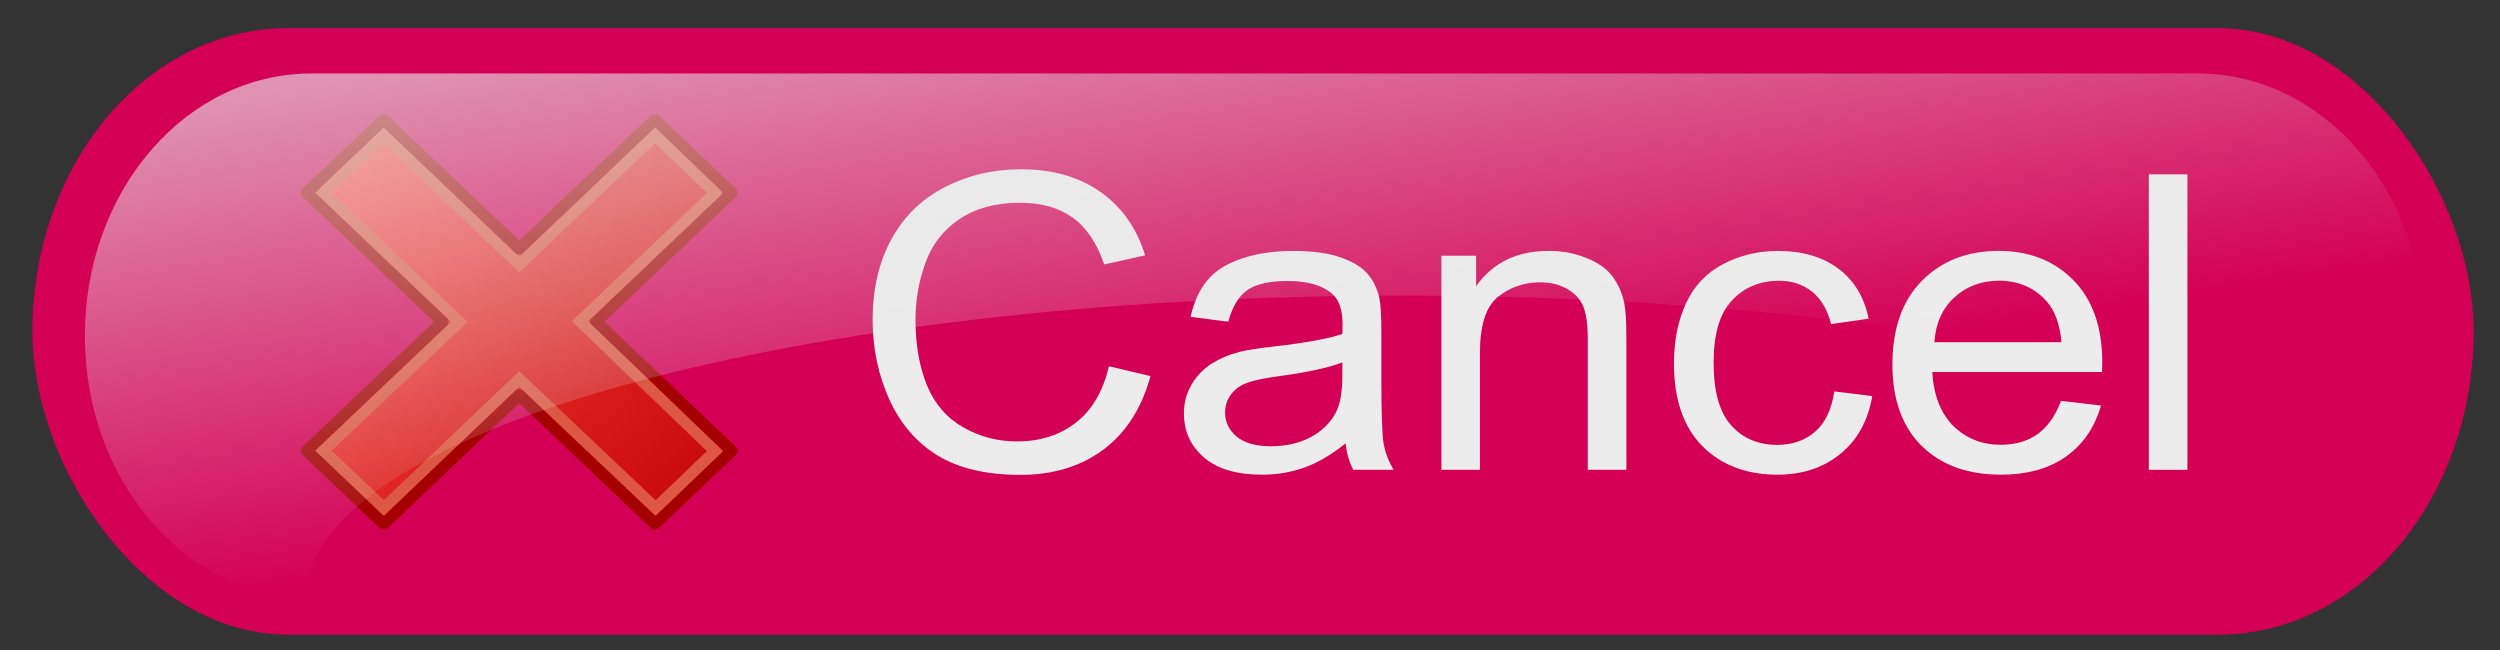 <?xml version="1.0" encoding="UTF-8" standalone="no"?>
<!-- Created with Inkscape (http://www.inkscape.org/) -->

<svg
   xmlns:dc="http://purl.org/dc/elements/1.1/"
   xmlns:cc="http://creativecommons.org/ns#"
   xmlns:rdf="http://www.w3.org/1999/02/22-rdf-syntax-ns#"
   xmlns:svg="http://www.w3.org/2000/svg"
   xmlns="http://www.w3.org/2000/svg"
   xmlns:xlink="http://www.w3.org/1999/xlink"
   xmlns:sodipodi="http://sodipodi.sourceforge.net/DTD/sodipodi-0.dtd"
   xmlns:inkscape="http://www.inkscape.org/namespaces/inkscape"
   id="svg2"
   version="1.1"
   inkscape:version="0.47pre4 r22446"
   width="100"
   height="26"
   sodipodi:docname="batchcancel_hi.svg">
  <rect width="100%" height="100%" fill="#333333" stroke="none"/>
  <defs
     id="defs6">
    <linearGradient
       id="linearGradient3633">
      <stop
         style="stop-color:#000000;stop-opacity:1;"
         offset="0"
         id="stop3635" />
      <stop
         style="stop-color:#1a1a1a;stop-opacity:1"
         offset="1"
         id="stop3637" />
    </linearGradient>
    <linearGradient
       id="linearGradient3625">
      <stop
         style="stop-color:#e6e6e6;stop-opacity:0.635;"
         offset="0"
         id="stop3627" />
      <stop
         style="stop-color:#e6e6e6;stop-opacity:0;"
         offset="1"
         id="stop3629" />
    </linearGradient>
    <inkscape:perspective
       sodipodi:type="inkscape:persp3d"
       inkscape:vp_x="0 : 0.5 : 1"
       inkscape:vp_y="0 : 1000 : 0"
       inkscape:vp_z="1 : 0.5 : 1"
       inkscape:persp3d-origin="0.5 : 0.33333333 : 1"
       id="perspective10" />
    <linearGradient
       inkscape:collect="always"
       xlink:href="#linearGradient3625"
       id="linearGradient3656"
       gradientUnits="userSpaceOnUse"
       gradientTransform="matrix(0.973,0,0,0.971,2.889,-21.241)"
       x1="33.047"
       y1="21.926"
       x2="36.083"
       y2="41.885" />
    <linearGradient
       y2="21.528"
       x2="94.547"
       y1="21.528"
       x1="48.908"
       gradientTransform="matrix(0,1,-1,0,93.255,-50.199)"
       gradientUnits="userSpaceOnUse"
       id="linearGradient6934"
       xlink:href="#linearGradient9647"
       inkscape:collect="always" />
    <radialGradient
       gradientUnits="userSpaceOnUse"
       gradientTransform="matrix(1,0,0,0.23,0,30.407)"
       r="19.355"
       fy="39.515"
       fx="25.235"
       cy="39.515"
       cx="25.235"
       id="radialGradient6878"
       xlink:href="#linearGradient4126"
       inkscape:collect="always" />
    <linearGradient
       y2="21.528"
       x2="94.547"
       y1="21.528"
       x1="48.908"
       gradientTransform="matrix(0,1,-1,0,93.255,-50.199)"
       gradientUnits="userSpaceOnUse"
       id="linearGradient6863"
       xlink:href="#linearGradient9647"
       inkscape:collect="always" />
    <linearGradient
       y2="21.528"
       x2="94.547"
       y1="21.528"
       x1="48.908"
       gradientTransform="matrix(0,1,-1,0,93.255,-50.199)"
       gradientUnits="userSpaceOnUse"
       id="linearGradient6853"
       xlink:href="#linearGradient9647"
       inkscape:collect="always" />
    <linearGradient
       y2="21.528"
       x2="94.547"
       y1="21.528"
       x1="48.908"
       gradientTransform="matrix(0,1,-1,0,93.255,-50.199)"
       gradientUnits="userSpaceOnUse"
       id="linearGradient6840"
       xlink:href="#linearGradient9647"
       inkscape:collect="always" />
    <linearGradient
       y2="21.528"
       x2="94.547"
       y1="21.528"
       x1="48.908"
       gradientTransform="matrix(0.707,0.707,-0.707,0.707,36.231,-44.413)"
       gradientUnits="userSpaceOnUse"
       id="linearGradient6836"
       xlink:href="#linearGradient9647"
       inkscape:collect="always" />
    <linearGradient
       gradientTransform="matrix(0.707,0.707,-0.707,0.707,36.231,-44.413)"
       y2="21.528"
       x2="94.547"
       y1="21.528"
       x1="48.908"
       gradientUnits="userSpaceOnUse"
       id="linearGradient6817"
       xlink:href="#linearGradient9647"
       inkscape:collect="always" />
    <linearGradient
       y2="21.528"
       x2="94.547"
       y1="21.528"
       x1="48.908"
       gradientUnits="userSpaceOnUse"
       id="linearGradient6813"
       xlink:href="#linearGradient9647"
       inkscape:collect="always" />
    <linearGradient
       gradientUnits="userSpaceOnUse"
       y2="21.528"
       x2="94.547"
       y1="21.528"
       x1="48.908"
       id="linearGradient6807"
       xlink:href="#linearGradient9647"
       inkscape:collect="always" />
    <linearGradient
       gradientUnits="userSpaceOnUse"
       y2="5.541"
       x2="19.071"
       y1="66.288"
       x1="36.918"
       id="linearGradient2542"
       xlink:href="#linearGradient2536"
       inkscape:collect="always" />
    <linearGradient
       gradientUnits="userSpaceOnUse"
       y2="-8.563"
       x2="20.065"
       y1="53.836"
       x1="43.936"
       id="linearGradient2485"
       xlink:href="#linearGradient2479"
       inkscape:collect="always" />
    <radialGradient
       r="17.143"
       fy="40"
       fx="23.857"
       cy="40"
       cx="23.857"
       gradientTransform="matrix(1,0,0,0.5,1.899196e-14,20)"
       gradientUnits="userSpaceOnUse"
       id="radialGradient2169"
       xlink:href="#linearGradient4126"
       inkscape:collect="always" />
    <linearGradient
       id="linearGradient4126">
      <stop
         style="stop-color:#000000;stop-opacity:0.386;"
         offset="0"
         id="stop4128" />
      <stop
         style="stop-color:#000000;stop-opacity:0;"
         offset="1"
         id="stop4130" />
    </linearGradient>
    <linearGradient
       id="linearGradient2479">
      <stop
         id="stop2481"
         offset="0"
         style="stop-color:#ffe69b;stop-opacity:1;" />
      <stop
         id="stop2483"
         offset="1"
         style="stop-color:#ffffff;stop-opacity:1;" />
    </linearGradient>
    <linearGradient
       id="linearGradient2536">
      <stop
         id="stop2538"
         offset="0"
         style="stop-color:#a40000;stop-opacity:1;" />
      <stop
         id="stop2540"
         offset="1"
         style="stop-color:#ff1717;stop-opacity:1;" />
    </linearGradient>
    <linearGradient
       id="linearGradient9647">
      <stop
         id="stop9649"
         offset="0"
         style="stop-color:#fe4747;stop-opacity:1;" />
      <stop
         style="stop-color:#c80909;stop-opacity:1;"
         offset="1"
         id="stop3219" />
    </linearGradient>
    <linearGradient
       id="linearGradient2256">
      <stop
         id="stop2258"
         offset="0"
         style="stop-color:#ff0202;stop-opacity:1;" />
      <stop
         id="stop2260"
         offset="1"
         style="stop-color:#ff9b9b;stop-opacity:1;" />
    </linearGradient>
    <inkscape:perspective
       id="perspective3781"
       inkscape:persp3d-origin="24 : 16 : 1"
       inkscape:vp_z="48 : 24 : 1"
       inkscape:vp_y="0 : 1000 : 0"
       inkscape:vp_x="0 : 24 : 1"
       sodipodi:type="inkscape:persp3d" />
    <linearGradient
       inkscape:collect="always"
       xlink:href="#linearGradient9647"
       id="linearGradient3847"
       gradientUnits="userSpaceOnUse"
       gradientTransform="matrix(0.377,0.377,-0.377,0.377,7.135,1.797)"
       x1="48.908"
       y1="21.528"
       x2="94.547"
       y2="21.528" />
  </defs>
  <sodipodi:namedview
     pagecolor="#ffffff"
     bordercolor="#70002d"
     borderopacity="1"
     objecttolerance="10"
     gridtolerance="10"
     guidetolerance="10"
     inkscape:pageopacity="0"
     inkscape:pageshadow="2"
     inkscape:window-width="605"
     inkscape:window-height="483"
     id="namedview4"
     showgrid="false"
     inkscape:zoom="2.705"
     inkscape:cx="-1.7564381"
     inkscape:cy="-0.35315938"
     inkscape:window-x="455"
     inkscape:window-y="311"
     inkscape:window-maximized="0"
     inkscape:current-layer="svg2" />
  <rect
     rx="9.272"
     ry="11.179"
     y="2.077"
     x="2.247"
     height="22.359"
     width="95.748"
     id="rect2820"
     style="fill:#d40055;fill-opacity:1;stroke:#d40055;stroke-width:1.901;stroke-linejoin:round;stroke-miterlimit:4;stroke-opacity:1;stroke-dasharray:none" />
  <g
     transform="matrix(0.972,0,0,0.914,4.442,0.395)"
     style="font-size:18.067px;font-style:normal;font-variant:normal;font-weight:normal;font-stretch:normal;text-align:start;line-height:125%;writing-mode:lr-tb;text-anchor:start;fill:#ececec;fill-opacity:1;stroke:none;font-family:Arial;-inkscape-font-specification:Arial"
     id="text3621">
    <path
       d="m 41.063,15.595 1.711,0.432 c -0.359,1.406 -1.006,2.479 -1.941,3.22 -0.929,0.735 -2.067,1.103 -3.414,1.103 -1.394,0 -2.529,-0.282 -3.405,-0.847 -0.87,-0.57 -1.535,-1.394 -1.994,-2.47 -0.453,-1.076 -0.679,-2.232 -0.679,-3.467 -10e-7,-1.347 0.256,-2.52 0.768,-3.52 0.518,-1.006 1.25,-1.767 2.197,-2.285 0.953,-0.523 2,-0.785 3.141,-0.785 1.294,1.31e-5 2.382,0.329 3.264,0.988 0.882,0.659 1.497,1.585 1.844,2.779 l -1.685,0.397 C 40.569,10.199 40.134,9.514 39.563,9.084 38.993,8.655 38.275,8.44 37.411,8.44 c -0.994,1.17e-5 -1.826,0.238 -2.497,0.715 -0.665,0.476 -1.132,1.117 -1.403,1.923 -0.271,0.8 -0.406,1.626 -0.406,2.479 -3e-6,1.1 0.159,2.061 0.476,2.885 0.323,0.818 0.823,1.429 1.5,1.835 0.676,0.406 1.409,0.609 2.197,0.609 0.959,1e-6 1.77,-0.276 2.435,-0.829 0.665,-0.553 1.115,-1.373 1.35,-2.461"
       id="path3871" />
    <path
       d="m 50.803,18.974 c -0.588,0.5 -1.156,0.853 -1.703,1.059 -0.541,0.206 -1.123,0.309 -1.747,0.309 -1.029,0 -1.82,-0.25 -2.373,-0.75 -0.553,-0.506 -0.829,-1.15 -0.829,-1.932 0,-0.459 0.103,-0.876 0.309,-1.253 0.212,-0.382 0.485,-0.688 0.82,-0.917 0.341,-0.229 0.723,-0.403 1.147,-0.52 0.312,-0.082 0.782,-0.162 1.412,-0.238 1.282,-0.153 2.226,-0.335 2.832,-0.547 0.006,-0.218 0.009,-0.356 0.009,-0.415 -8e-6,-0.647 -0.15,-1.103 -0.45,-1.367 -0.406,-0.359 -1.009,-0.538 -1.809,-0.538 -0.747,8e-6 -1.3,0.132 -1.659,0.397 -0.353,0.259 -0.615,0.72 -0.785,1.385 l -1.553,-0.212 c 0.141,-0.665 0.373,-1.2 0.697,-1.606 0.323,-0.412 0.791,-0.726 1.403,-0.944 0.612,-0.223 1.32,-0.335 2.126,-0.335 0.8,9e-6 1.45,0.094 1.95,0.282 0.5,0.188 0.867,0.426 1.103,0.715 0.235,0.282 0.4,0.641 0.494,1.076 0.053,0.271 0.079,0.759 0.079,1.464 l 0,2.117 c -9e-6,1.476 0.032,2.411 0.097,2.805 0.071,0.388 0.206,0.762 0.406,1.12 l -1.659,0 C 50.955,19.8 50.85,19.415 50.803,18.974 m -0.132,-3.546 c -0.576,0.235 -1.441,0.435 -2.594,0.6 -0.653,0.094 -1.115,0.2 -1.385,0.318 -0.271,0.118 -0.479,0.291 -0.626,0.52 -0.147,0.223 -0.221,0.473 -0.221,0.75 -2e-6,0.423 0.159,0.776 0.476,1.059 0.323,0.282 0.794,0.423 1.412,0.423 0.612,1e-6 1.156,-0.132 1.632,-0.397 0.476,-0.271 0.826,-0.638 1.05,-1.103 0.171,-0.359 0.256,-0.888 0.256,-1.588 l 0,-0.582"
       id="path3873" />
    <path
       d="m 54.746,20.129 0,-9.369 1.429,0 0,1.332 c 0.688,-1.029 1.682,-1.544 2.982,-1.544 0.565,9e-6 1.082,0.103 1.553,0.309 0.476,0.2 0.832,0.465 1.067,0.794 0.235,0.329 0.4,0.72 0.494,1.173 0.059,0.294 0.088,0.809 0.088,1.544 l 0,5.761 -1.588,0 0,-5.699 c -7e-6,-0.647 -0.062,-1.129 -0.185,-1.447 -0.124,-0.323 -0.344,-0.579 -0.662,-0.768 -0.312,-0.194 -0.679,-0.291 -1.103,-0.291 -0.676,8e-6 -1.262,0.215 -1.756,0.644 -0.488,0.429 -0.732,1.244 -0.732,2.444 l 0,5.117 -1.588,0"
       id="path3875" />
    <path
       d="m 70.917,16.698 1.561,0.203 c -0.171,1.076 -0.609,1.92 -1.314,2.532 -0.7,0.606 -1.561,0.909 -2.585,0.909 -1.282,0 -2.314,-0.418 -3.097,-1.253 -0.776,-0.841 -1.165,-2.044 -1.165,-3.608 -10e-7,-1.012 0.168,-1.897 0.503,-2.655 0.335,-0.759 0.844,-1.326 1.526,-1.703 0.688,-0.382 1.435,-0.573 2.241,-0.573 1.017,9e-6 1.85,0.259 2.497,0.776 0.647,0.512 1.062,1.241 1.244,2.188 l -1.544,0.238 c -0.147,-0.629 -0.409,-1.103 -0.785,-1.42 -0.371,-0.318 -0.82,-0.476 -1.35,-0.476 -0.8,8e-6 -1.45,0.288 -1.95,0.865 -0.5,0.57 -0.75,1.476 -0.75,2.717 -2e-6,1.259 0.241,2.173 0.723,2.744 0.482,0.57 1.112,0.856 1.888,0.856 0.623,1e-6 1.144,-0.191 1.561,-0.573 0.418,-0.382 0.682,-0.97 0.794,-1.764"
       id="path3877" />
    <path
       d="m 80.25,17.112 1.641,0.203 c -0.259,0.959 -0.738,1.703 -1.438,2.232 -0.7,0.529 -1.594,0.794 -2.682,0.794 -1.37,0 -2.458,-0.421 -3.264,-1.262 -0.8,-0.847 -1.2,-2.032 -1.2,-3.555 -10e-7,-1.576 0.406,-2.8 1.217,-3.67 0.812,-0.87 1.864,-1.306 3.158,-1.306 1.253,9e-6 2.276,0.426 3.07,1.279 0.794,0.853 1.191,2.053 1.191,3.599 -9e-6,0.094 -0.003,0.235 -0.009,0.423 l -6.987,0 c 0.059,1.029 0.35,1.817 0.873,2.364 0.523,0.547 1.176,0.82 1.958,0.82 0.582,1e-6 1.079,-0.153 1.491,-0.459 0.412,-0.306 0.738,-0.794 0.979,-1.464 m -5.214,-2.567 5.231,0 c -0.071,-0.788 -0.271,-1.379 -0.6,-1.773 -0.506,-0.612 -1.162,-0.917 -1.967,-0.917 -0.729,8e-6 -1.344,0.244 -1.844,0.732 -0.494,0.488 -0.768,1.141 -0.82,1.958"
       id="path3879" />
    <path
       d="m 83.859,20.129 0,-12.933 1.588,0 0,12.933 -1.588,0"
       id="path3881" />
  </g>
  <g
     id="layer2"
     inkscape:label="Shadow"
     transform="matrix(0.439,0,0,0.439,7.412,2.876)" />
  <g
     id="layer1"
     inkscape:label="Layer 1"
     transform="matrix(0.439,0,0,0.439,7.412,2.876)" />
  <g
     id="layer3"
     inkscape:label="Error Box"
     transform="matrix(0.439,0,0,0.439,7.412,2.876)" />
  <g
     id="g3843"
     transform="matrix(0.829,0,0,0.789,-0.827,-16.274)">
    <path
       style="fill:url(#linearGradient3847);fill-opacity:1;fill-rule:evenodd;stroke:#a40000;stroke-width:0.586;stroke-linecap:butt;stroke-linejoin:round;stroke-miterlimit:4;stroke-opacity:1;stroke-dasharray:none;stroke-dashoffset:0"
       d="m 36.297,30.4 -3.704,-3.704 -6.54,6.54 -6.54,-6.54 -3.704,3.704 6.54,6.54 -6.54,6.54 3.704,3.704 6.54,-6.54 6.54,6.54 3.704,-3.704 -6.54,-6.54 6.54,-6.54 z"
       id="path2787" />
    <path
       style="fill:none;stroke:#dd5843;stroke-width:0.558;stroke-linecap:butt;stroke-linejoin:miter;stroke-miterlimit:4;stroke-opacity:1;stroke-dasharray:none;stroke-dashoffset:0"
       d="m 35.501,30.403 -2.89,-2.915 -6.562,6.554 -6.544,-6.544 -2.895,2.895 6.553,6.553 -6.557,6.524 2.911,2.911 6.536,-6.544 6.578,6.544 2.867,-2.883 -6.515,-6.582 6.519,-6.511 z"
       id="path6842"
       sodipodi:nodetypes="ccccccccccccc" />
  </g>
  <path
     style="fill:url(#linearGradient3656);fill-opacity:1;stroke:none"
     d="m 12.468,2.938 c -5.02,0 -9.073,4.668 -9.073,10.492 0,5.732 3.924,10.348 8.835,10.492 0,-6.672 19.659,-12.099 43.906,-12.099 17.446,0 32.541,2.811 39.622,6.867 0.77,-1.546 1.22,-3.338 1.22,-5.259 0,-5.823 -4.052,-10.492 -9.073,-10.492 l -75.437,0 z"
     id="rect3649" />
</svg>
